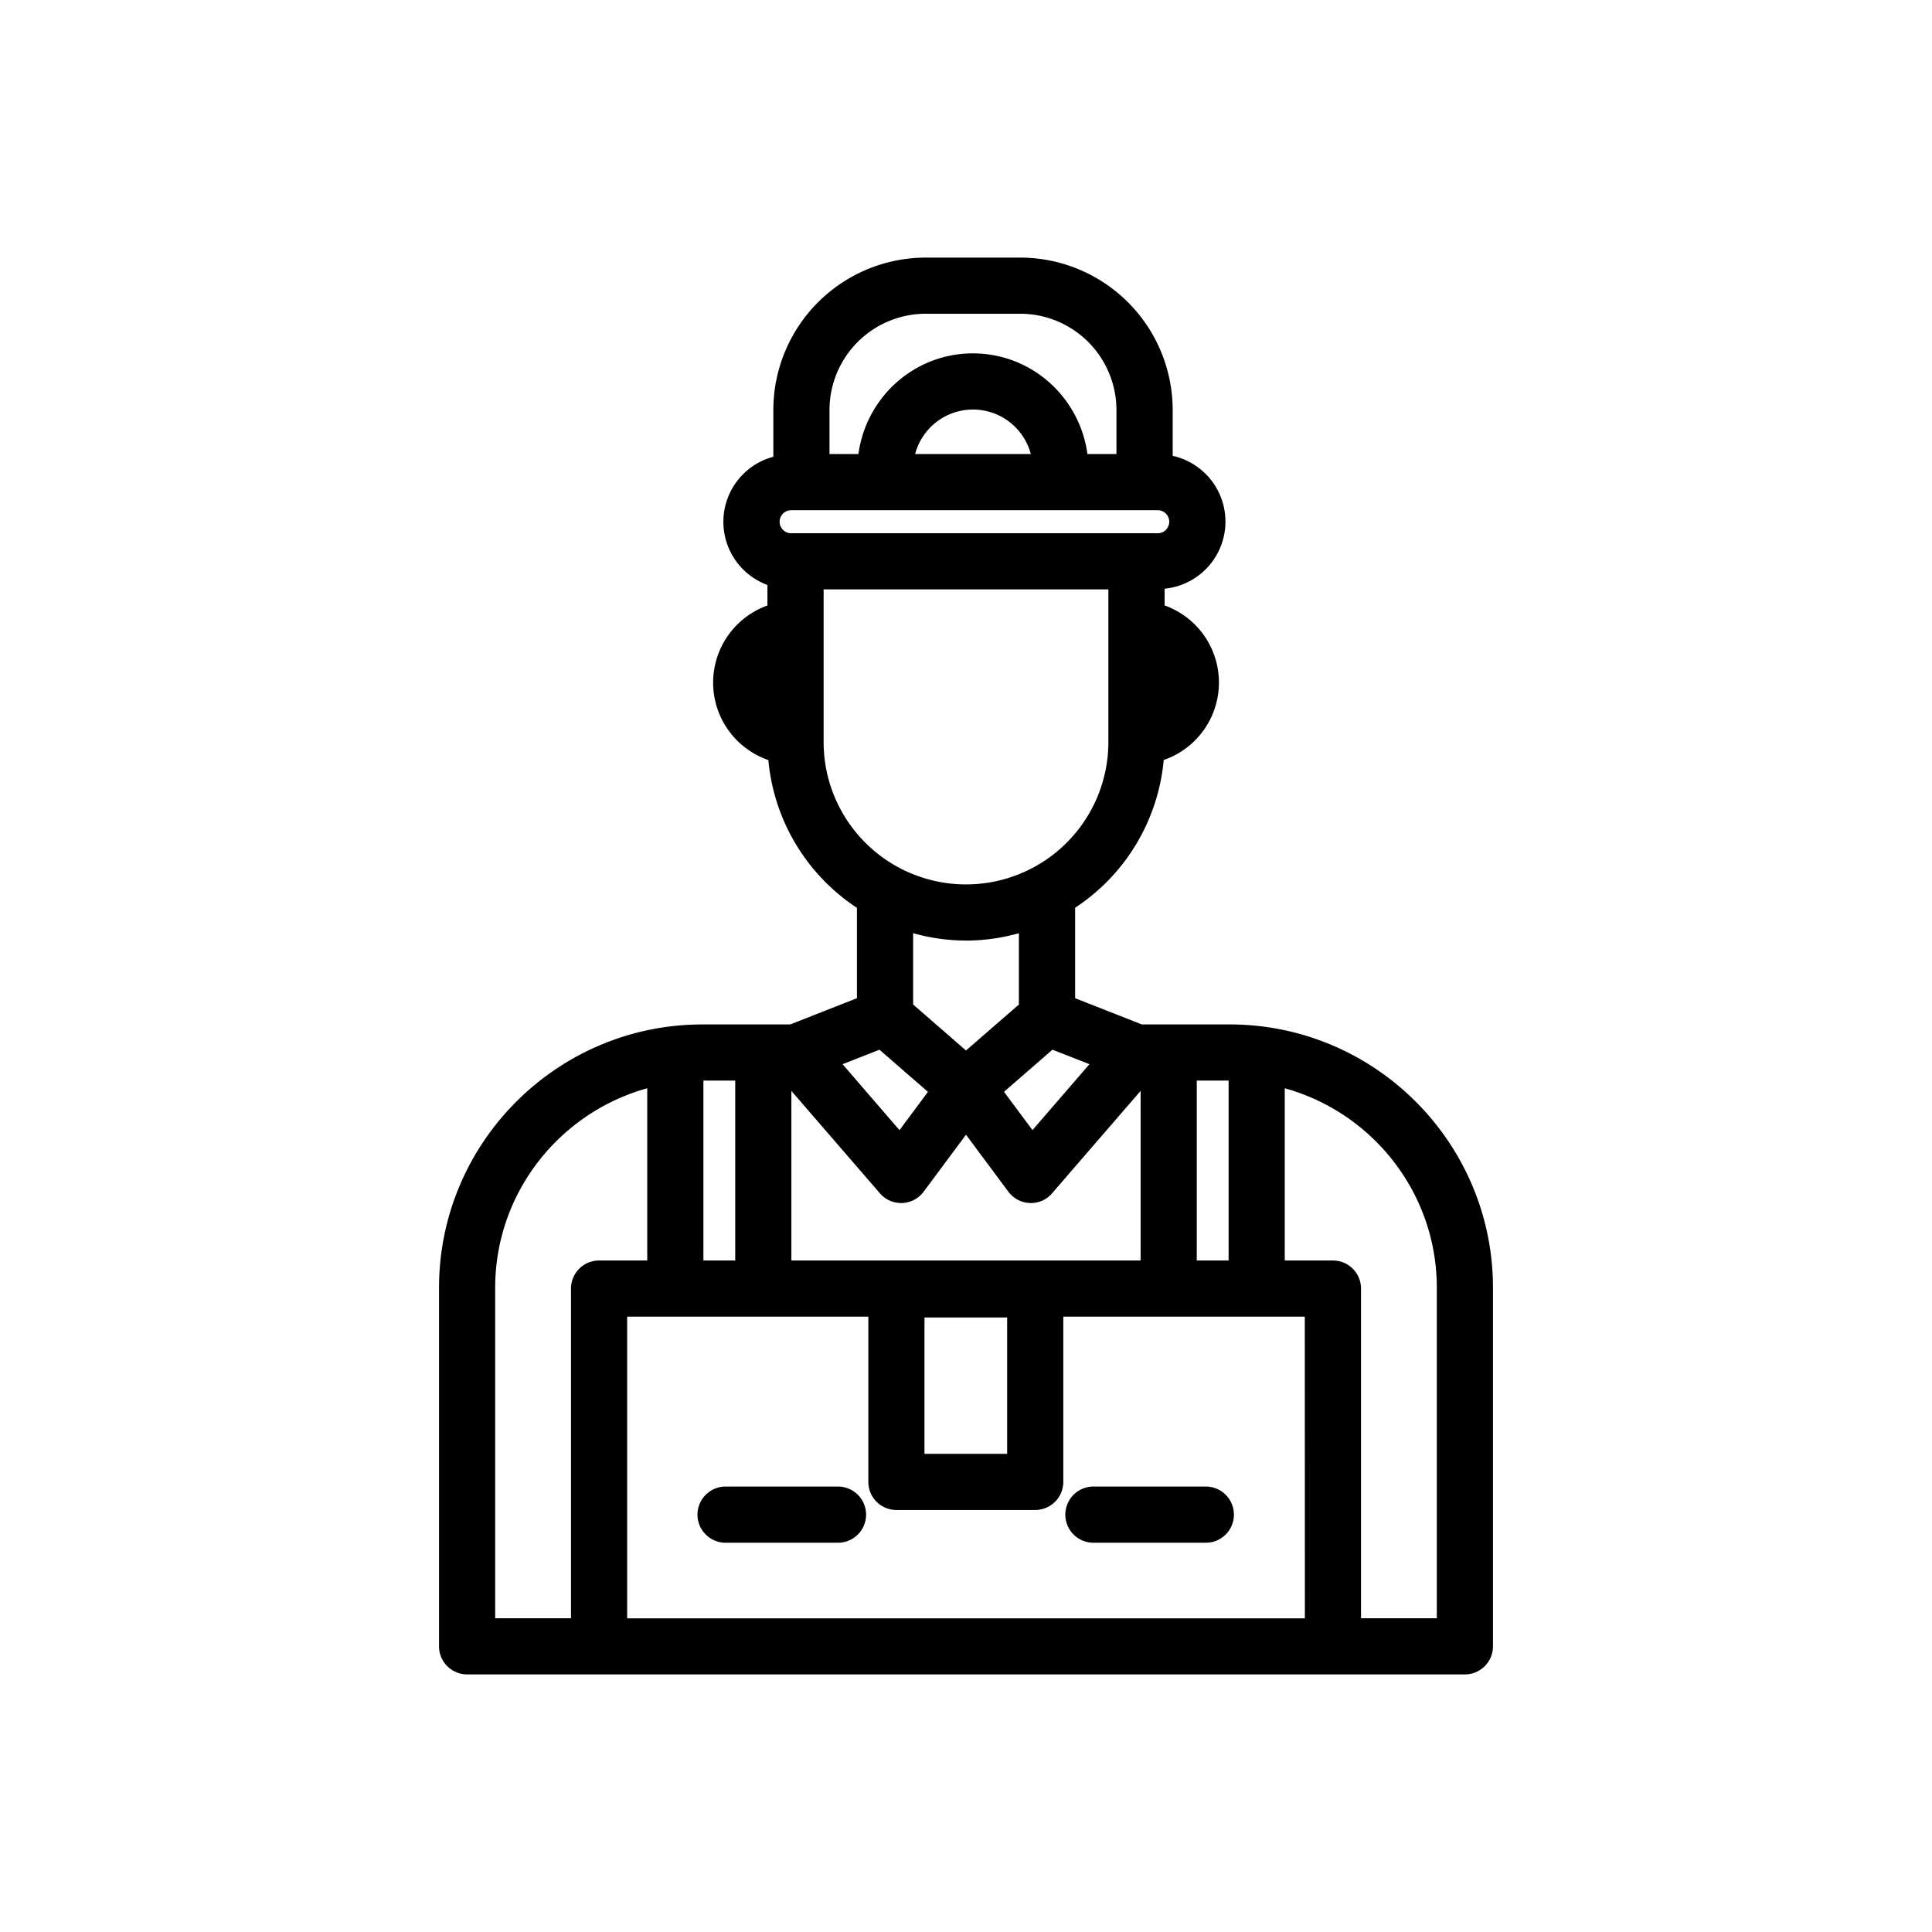 <svg id="Layer_1" data-name="Layer 1" xmlns="http://www.w3.org/2000/svg" viewBox="0 0 1080 1080"><title>KASSA24_іcons_</title><path d="M687.33,572.66H638.26L601,558V507.44a111,111,0,0,0,49.53-82.6,45.79,45.79,0,0,0,.5-86.4v-9.35a37.68,37.68,0,0,0,4.51-74.28V229.18A85.29,85.29,0,0,0,570.29,144H517.5a85.29,85.29,0,0,0-85.2,85.19v26.14A37.63,37.63,0,0,0,429,327v11.48a45.79,45.79,0,0,0,.51,86.4,111,111,0,0,0,49.53,82.61V558l-37.31,14.67H392.67c-81.2,0-147.25,66.05-147.25,147.25V920.32A15.7,15.7,0,0,0,261.12,936H818.88a15.7,15.7,0,0,0,15.7-15.69V719.91C834.58,638.71,768.53,572.66,687.33,572.66Zm42.1,332H350.58V736H485.41v92.4a15.69,15.69,0,0,0,15.69,15.69h77.59a15.7,15.7,0,0,0,15.7-15.69V736h135ZM393.21,604.05H411V704.63H393.21ZM540,634.32l23.68,31.84a15.69,15.69,0,0,0,12,6.33,15.43,15.43,0,0,0,12.44-5.43l49.49-57.25v94.82H442.38V609.81l49.49,57.25a15.67,15.67,0,0,0,24.46-.9ZM516.79,736.46H563v76.26H516.79ZM669,704.63V604.05H686.8V704.63Zm-91.83-72.9-15.92-21.4,27.09-23.56L609,594.89Zm70-333.64H442.26a6.44,6.44,0,0,1,0-12.88H647.17a6.44,6.44,0,0,1,0,12.88ZM511.56,253.82a33.45,33.45,0,0,1,64.67,0Zm-47.87-24.64a53.87,53.87,0,0,1,53.81-53.8h52.79a53.87,53.87,0,0,1,53.81,53.8v24.64H607.87c-4.24-31.68-31.16-56.28-64-56.28s-59.73,24.6-64,56.28H463.69ZM460.41,414.8V329.48H619.59V414.8a79.59,79.59,0,0,1-159.18,0Zm79.59,111a110.54,110.54,0,0,0,29.56-4.12v39.87L540,587.23l-29.55-25.7V521.66A110.46,110.46,0,0,0,540,525.78Zm-48.36,61,27.09,23.56-15.91,21.4L471,594.89ZM276.81,719.91c0-53.19,36.08-98,85-111.56v96.28H334.89a15.69,15.69,0,0,0-15.7,15.69v184.3H276.81ZM803.19,904.62H760.82V720.32a15.69,15.69,0,0,0-15.7-15.69H718.19V608.35c48.93,13.56,85,58.37,85,111.56Z"/><path d="M673.67,831H610.83a15.7,15.7,0,0,0,0,31.39h62.84a15.7,15.7,0,1,0,0-31.39Z"/><path d="M468.87,831H406a15.7,15.7,0,1,0,0,31.39h62.84a15.7,15.7,0,0,0,0-31.39Z"/></svg>